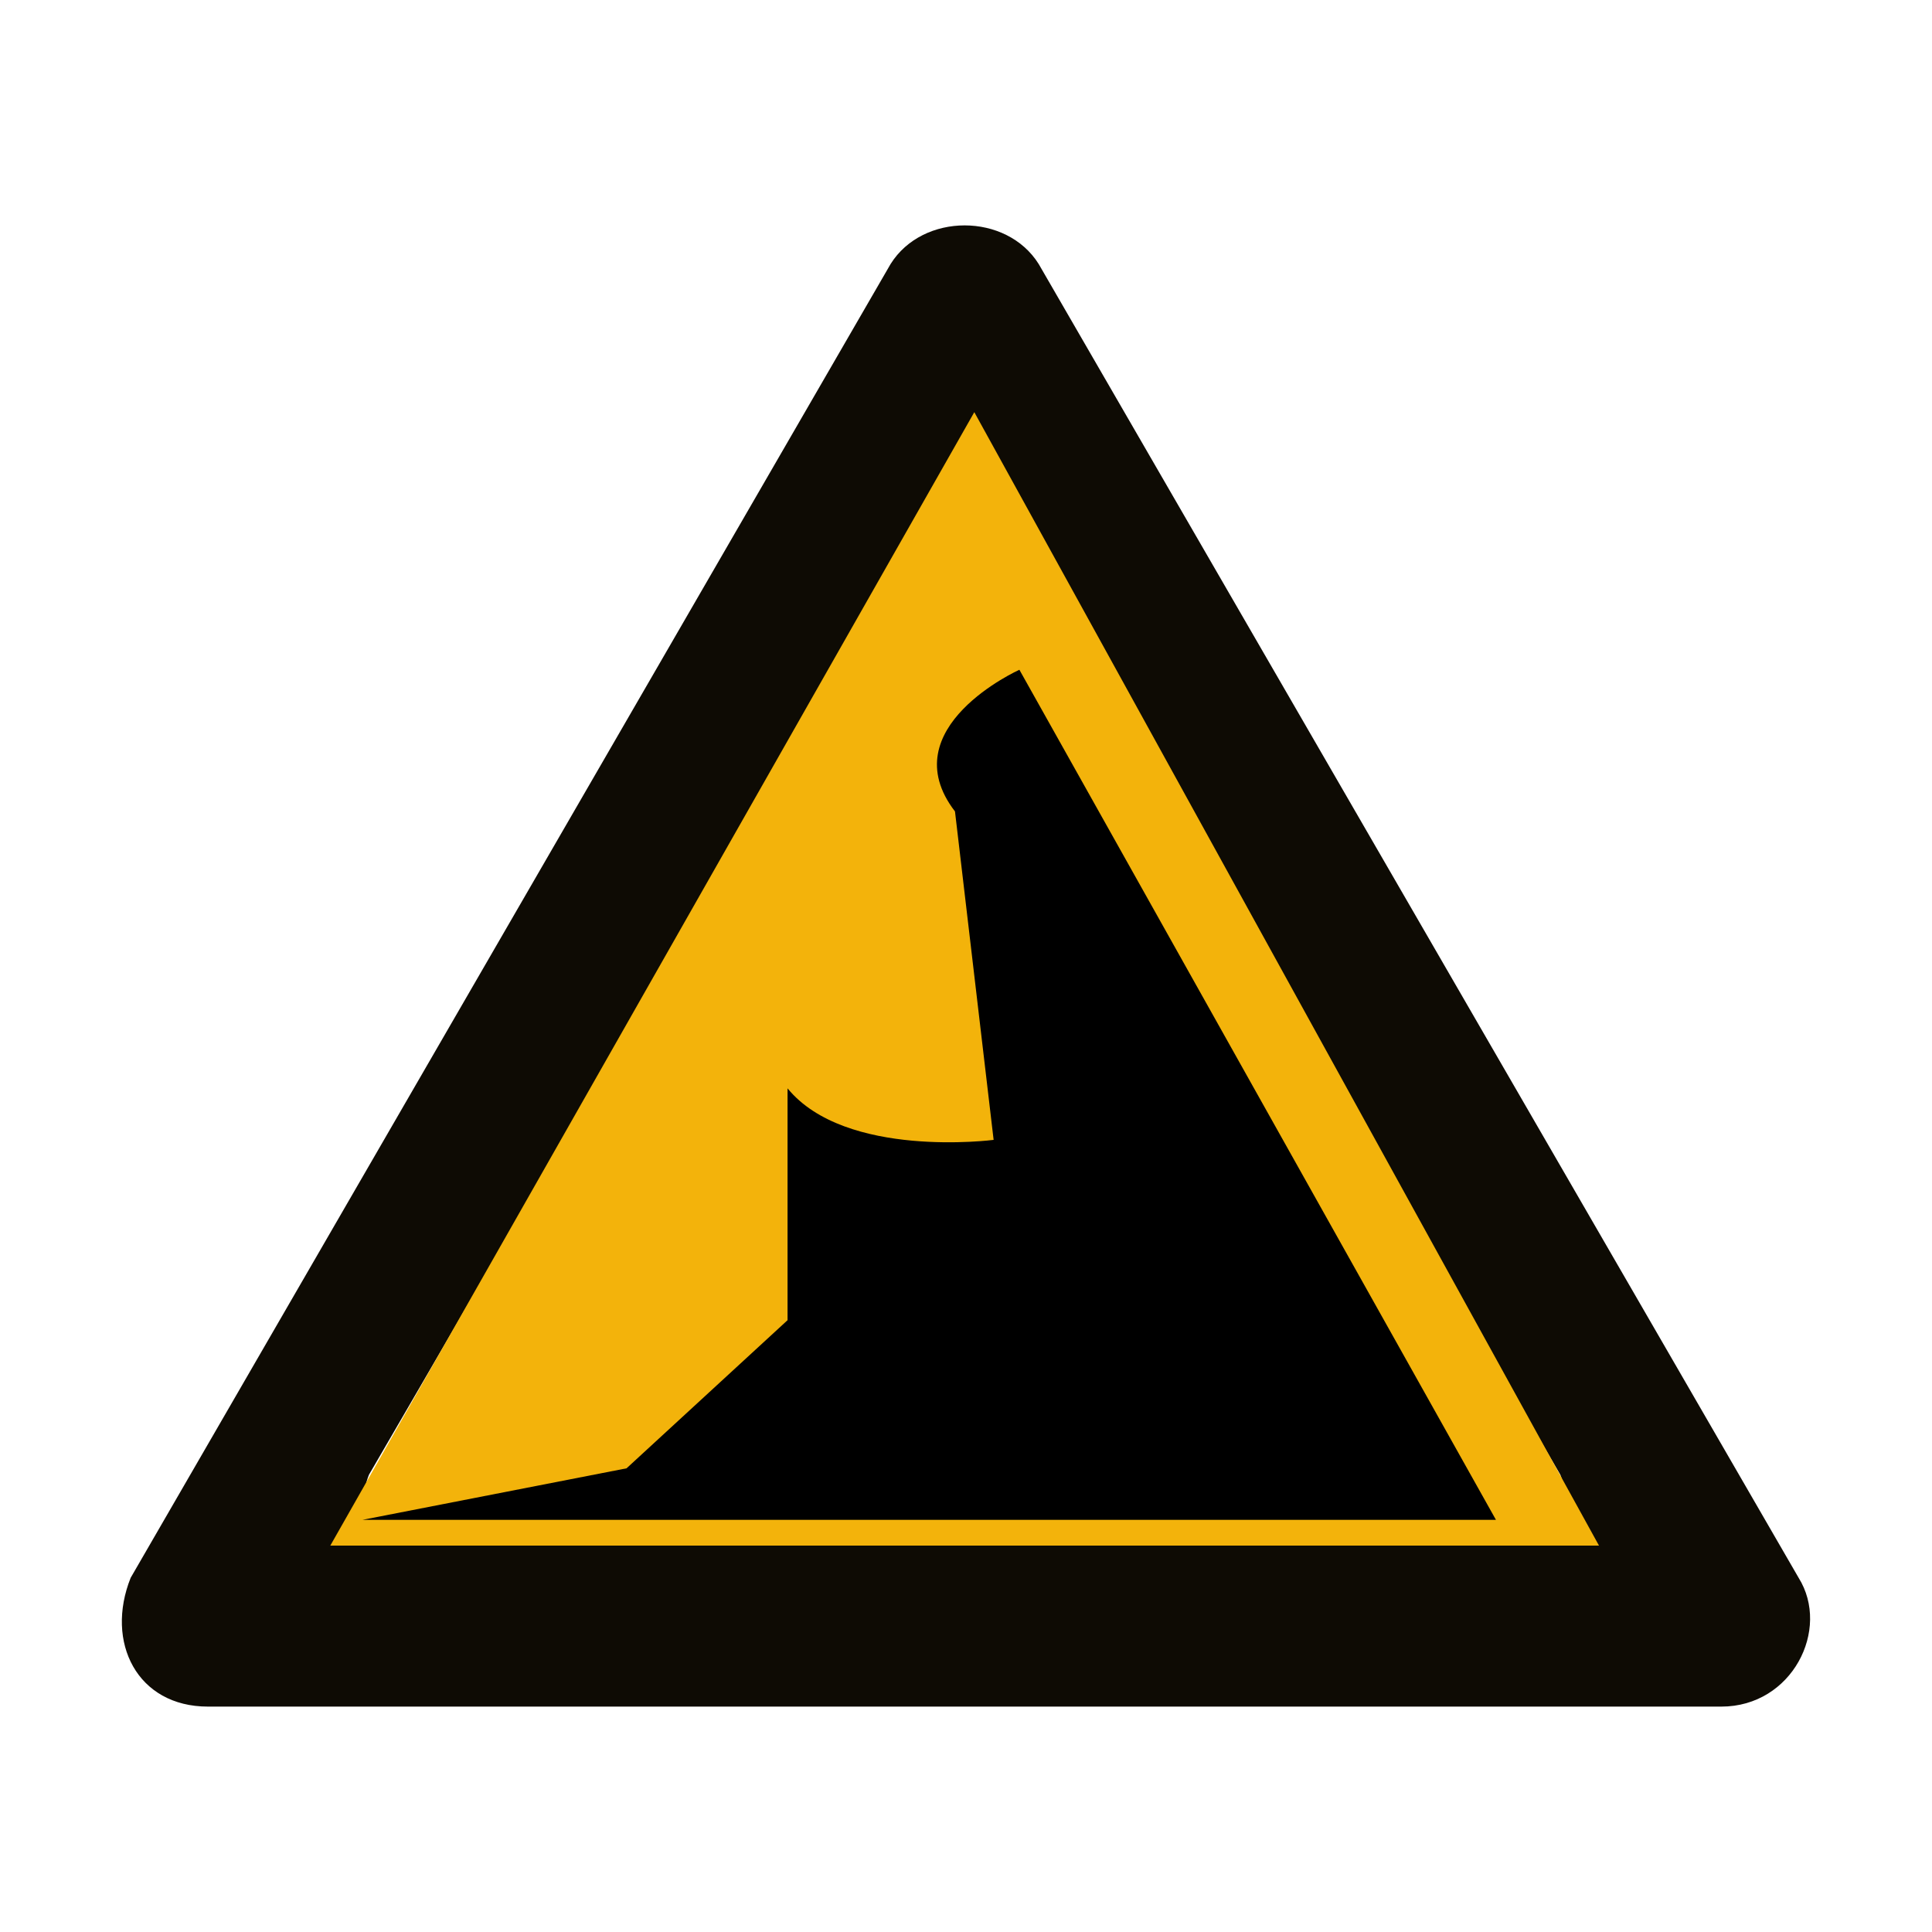 <?xml version="1.0" encoding="utf-8"?>
<!-- Generator: Adobe Illustrator 21.0.0, SVG Export Plug-In . SVG Version: 6.00 Build 0)  -->
<svg version="1.1" id="Layer_1" xmlns="http://www.w3.org/2000/svg" xmlns:xlink="http://www.w3.org/1999/xlink" x="0px" y="0px"
	 width="30px" height="30px" viewBox="0 0 30 30" enable-background="new 0 0 30 30" xml:space="preserve">
<g>
	<path id="XMLID_103_" fill="#0E0B04" d="M3.229,26.5h11.8h11.7c1.1,0,1.7-1.2,1.2-2l-5.9-10.2l-5.9-10.2c-0.5-0.8-1.8-0.8-2.3,0
		l-5.9,10.2l-5.9,10.2C1.629,25.5,2.129,26.5,3.229,26.5z M5.729,22.9l4.3-7.4l4.3-7.4c0.3-0.5,1-0.5,1.3,0l4.3,7.4l4.3,7.4
		c0.2,0.5-0.1,1.1-0.7,1.1h-8.6h-8.6C5.729,24,5.529,23.4,5.729,22.9z"/>
	<polygon id="XMLID_102_" fill="#F3B30B" points="5.129,24 15.129,6.4 24.829,24 	"/>
	<g id="XMLID_50_">
		<path id="XMLID_51_" d="M15.829,10.4c0,0-2,0.9-1,2.2l0.6,5.1c0,0-2.3,0.3-3.2-0.8v3.6l-2.5,2.3l-4.1,0.8h17.6L15.829,10.4z"/>
	</g>
</g>
</svg>
